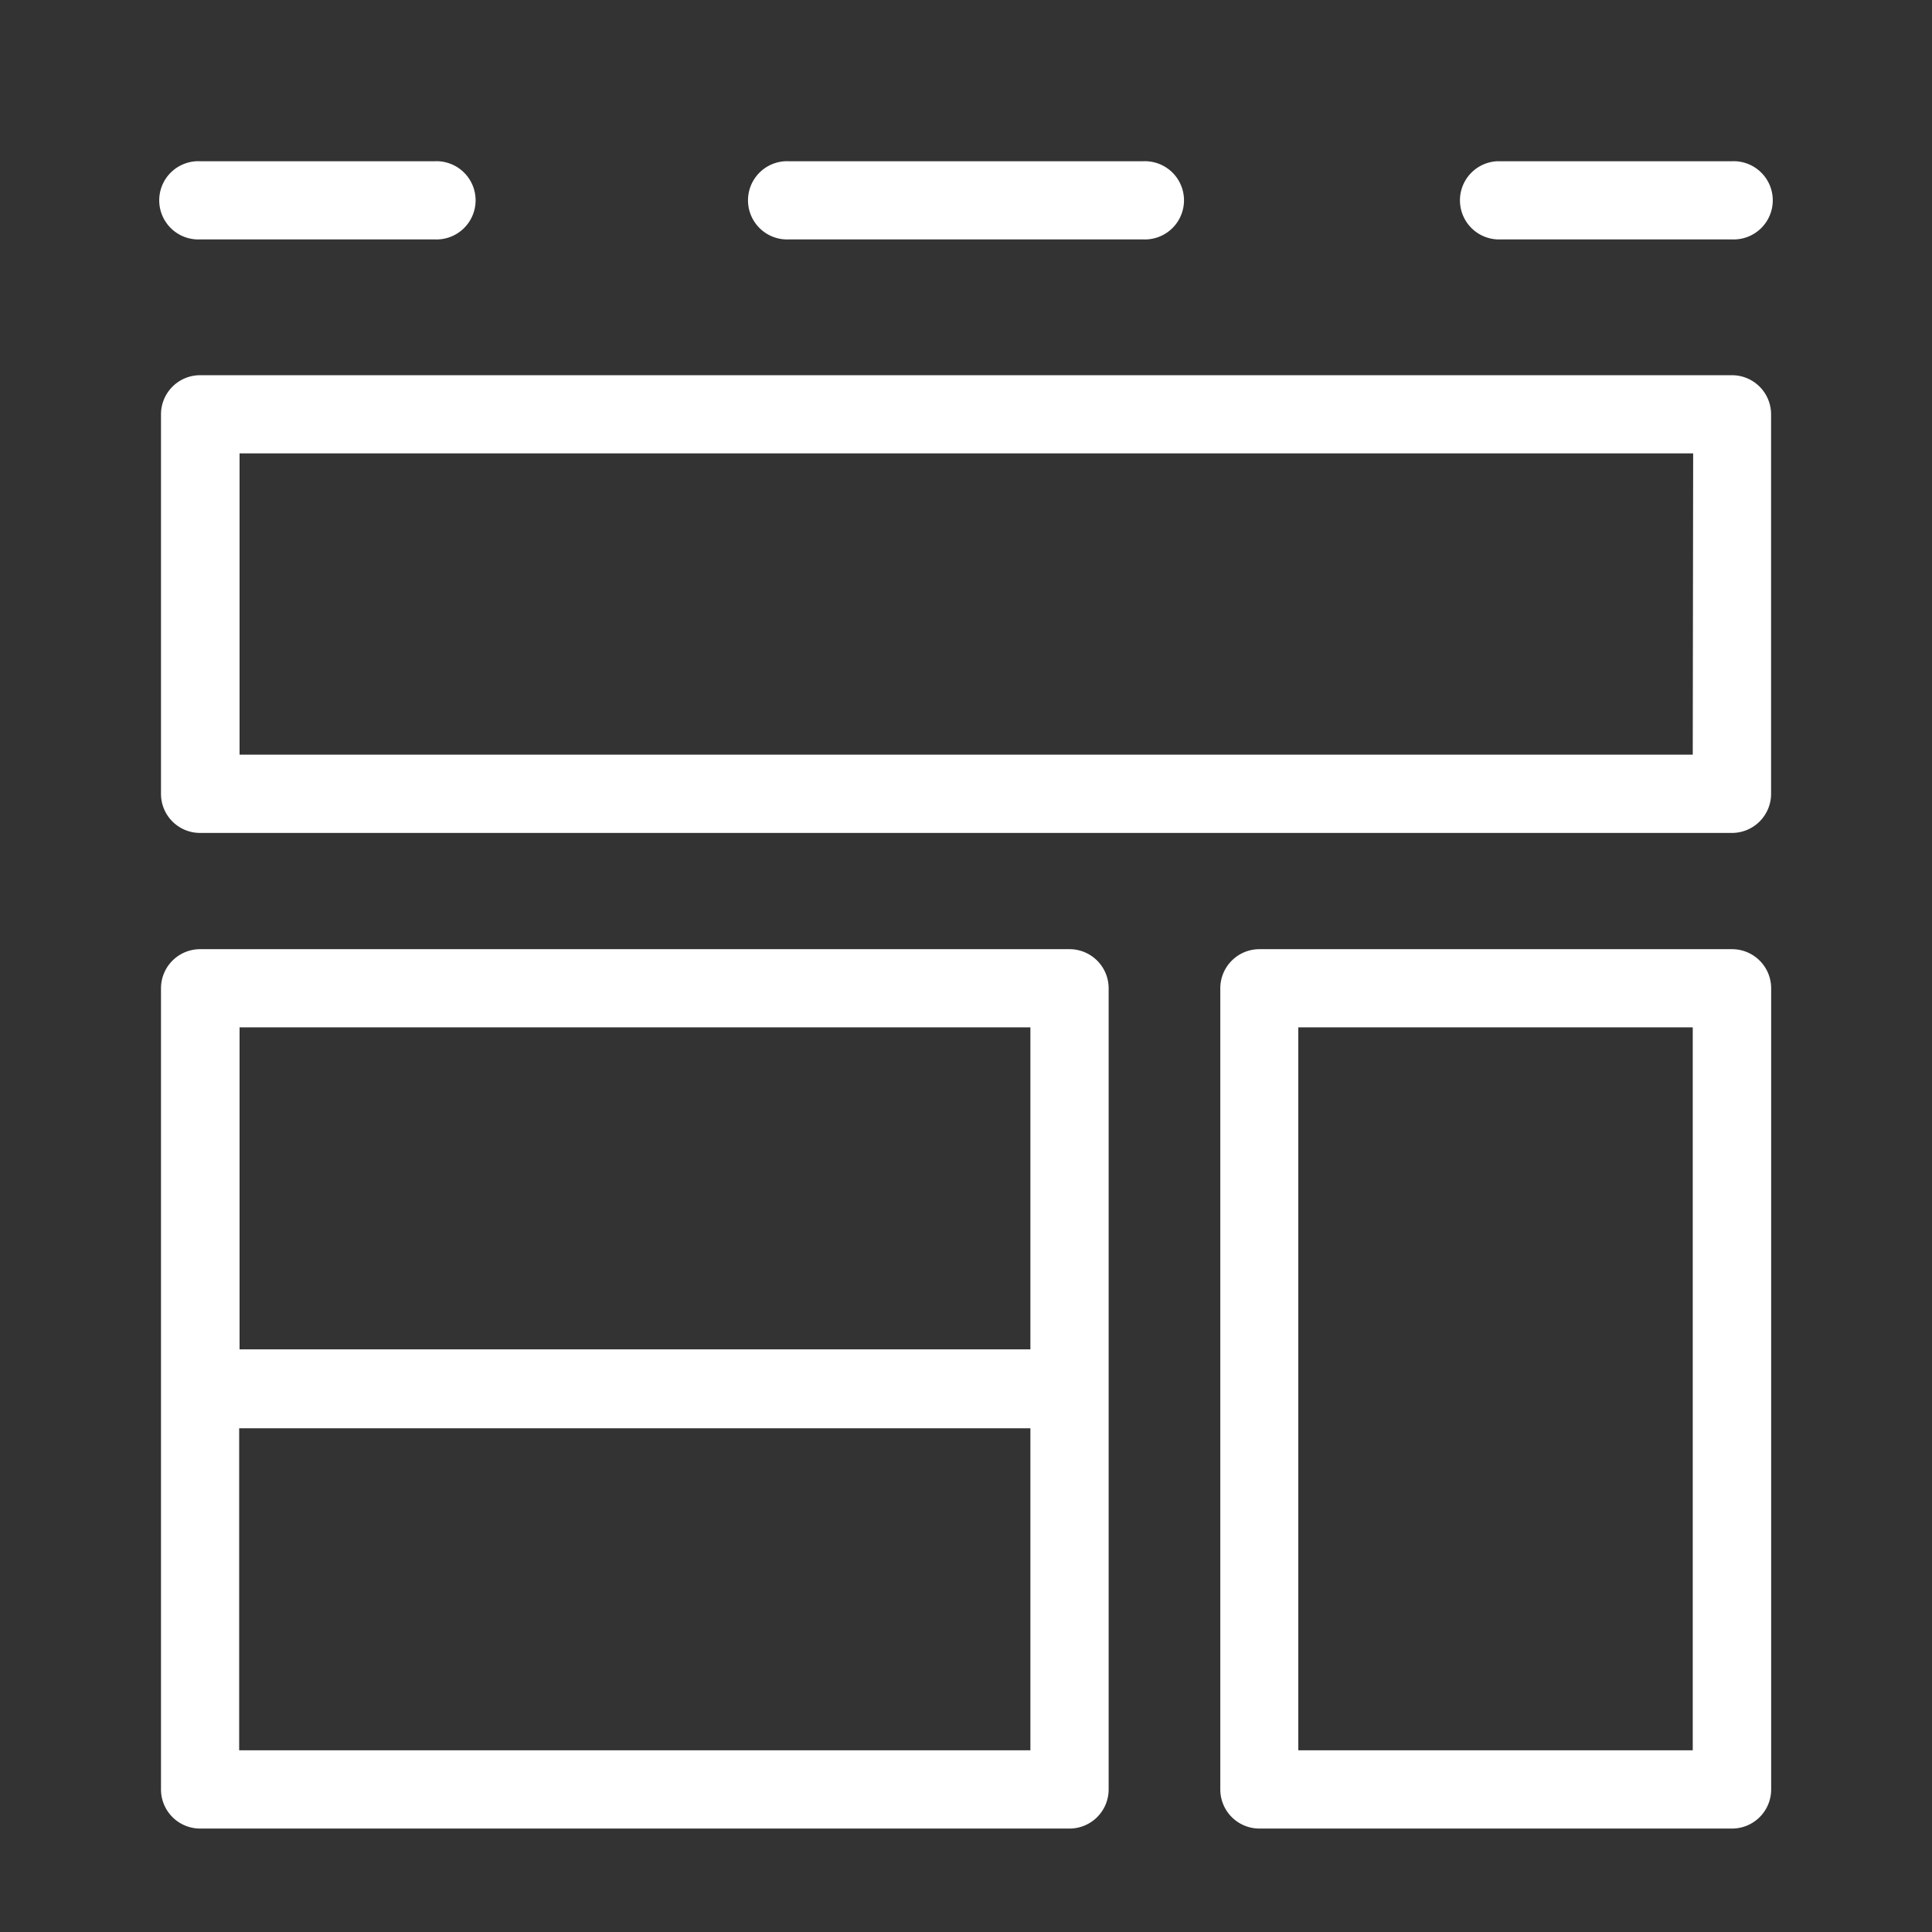 <svg id="web-design" xmlns="http://www.w3.org/2000/svg" width="24" height="24" viewBox="0 0 24 24">
  <rect x="0" y="0" width="24" height="24" fill="#333333" stroke="none"/>
  <rect id="Rectangle_29" data-name="Rectangle 29" width="24" height="24" fill="none"/>
  <g id="Group_44" data-name="Group 44" transform="translate(-402.824 -125.226)">
    <path id="Path_29" data-name="Path 29" d="M424.338,132.7H405.31a.486.486,0,0,0-.486.486V137.9a.485.485,0,0,0,.486.486h19.029a.486.486,0,0,0,.486-.486v-4.714A.486.486,0,0,0,424.338,132.7Zm-.486,4.714H405.8v-3.743h18.057Z" transform="translate(0 -2.813)" fill="#fff"/>
    <path id="Path_30" data-name="Path 30" d="M416.11,147.383h-10.8a.486.486,0,0,0-.486.486v9.952a.486.486,0,0,0,.486.486h10.8a.486.486,0,0,0,.486-.486v-9.952A.486.486,0,0,0,416.11,147.383Zm-.486.971v4H405.8v-4Zm-9.829,8.981v-4h9.829v4Z" transform="translate(0 -10.366)" fill="#fff"/>
    <path id="Path_31" data-name="Path 31" d="M438.269,147.383H432.4a.486.486,0,0,0-.486.486v9.952a.486.486,0,0,0,.486.486h5.871a.486.486,0,0,0,.486-.486v-9.952A.486.486,0,0,0,438.269,147.383Zm-.486,9.952h-4.9v-8.981h4.9Z" transform="translate(-13.931 -10.366)" fill="#fff"/>
    <path id="Path_32" data-name="Path 32" d="M405.31,128.2h2.914a.486.486,0,1,0,0-.971H405.31a.486.486,0,1,0,0,.971Z" transform="translate(0)" fill="#fff"/>
    <path id="Path_33" data-name="Path 33" d="M420.368,128.2h4.4a.486.486,0,1,0,0-.971h-4.4a.486.486,0,1,0,0,.971Z" transform="translate(-7.744)" fill="#fff"/>
    <path id="Path_34" data-name="Path 34" d="M438.486,128.2H441.4a.486.486,0,1,0,0-.971h-2.914a.486.486,0,0,0,0,.971Z" transform="translate(-17.062)" fill="#fff"/>
  </g>
</svg>
